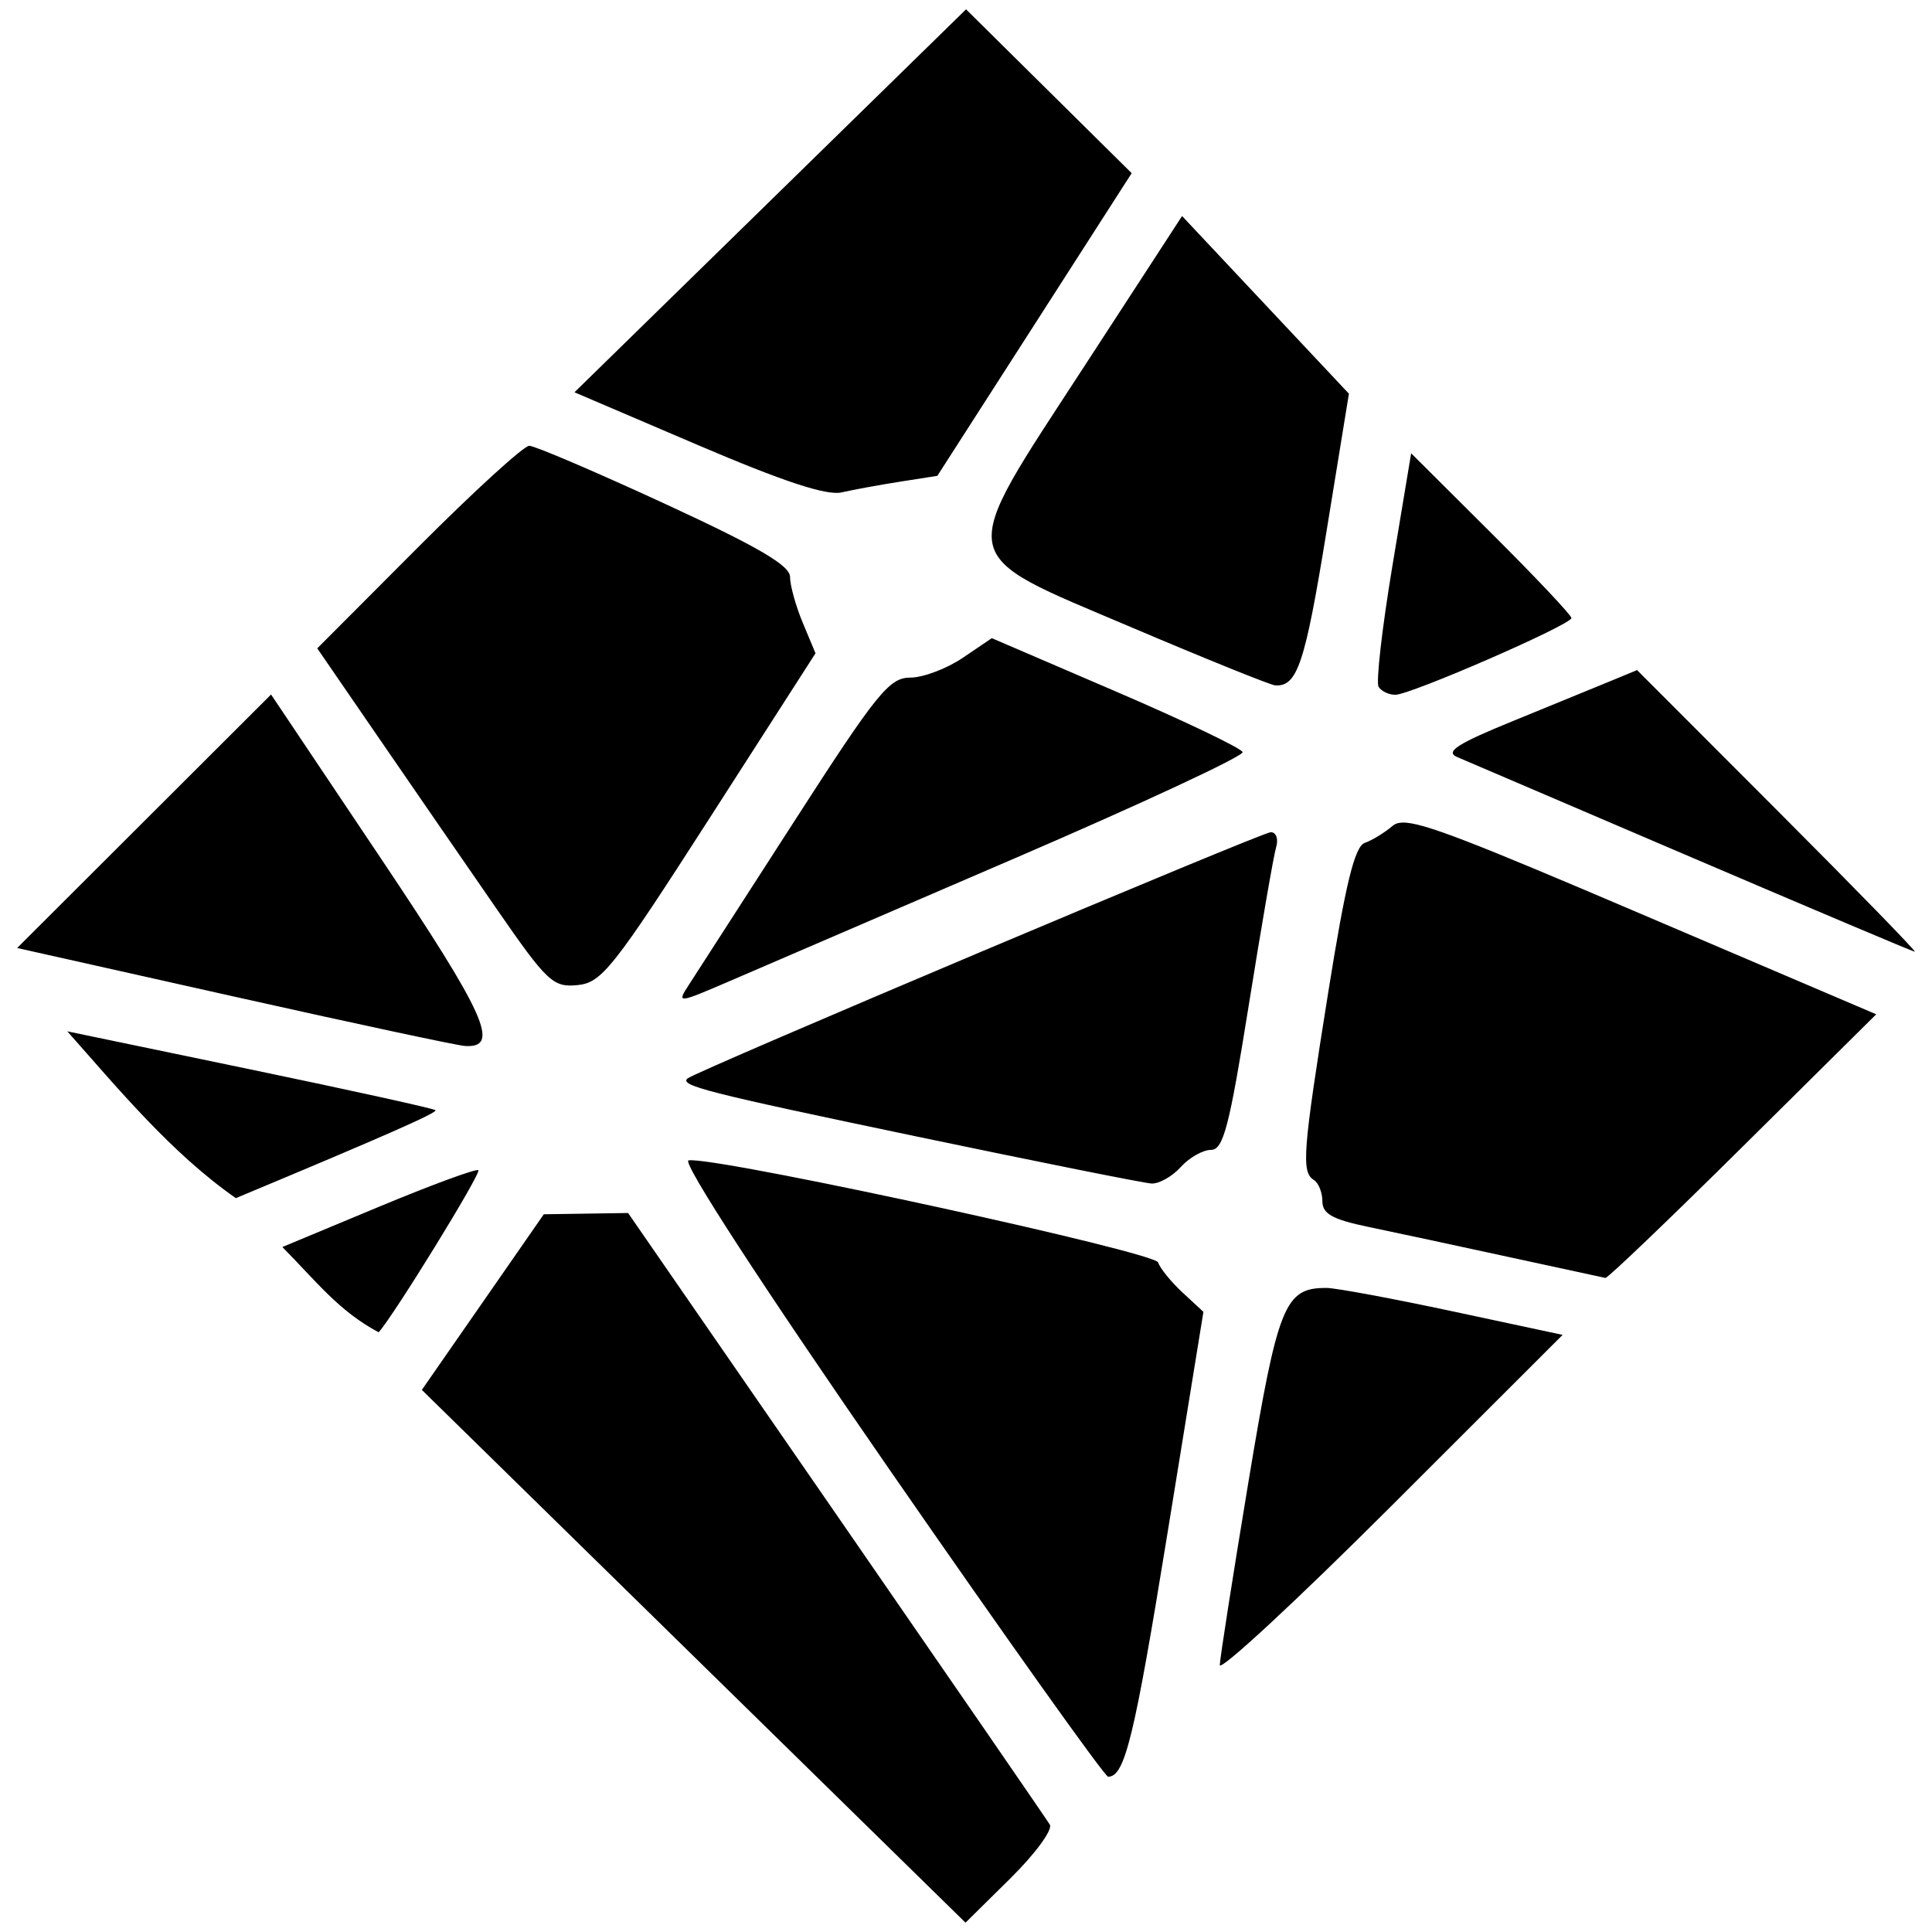 <?xml version="1.0" encoding="UTF-8" standalone="no"?>
<!-- Created with Inkscape (http://www.inkscape.org/) -->

<svg
   xmlns:dc="http://purl.org/dc/elements/1.1/"
   xmlns:cc="http://creativecommons.org/ns#"
   xmlns:rdf="http://www.w3.org/1999/02/22-rdf-syntax-ns#"
   xmlns:svg="http://www.w3.org/2000/svg"
   xmlns="http://www.w3.org/2000/svg"
   xmlns:sodipodi="http://sodipodi.sourceforge.net/DTD/sodipodi-0.dtd"
   xmlns:inkscape="http://www.inkscape.org/namespaces/inkscape"
   version="1.1"
   id="svg2"
   width="225"
   height="225"
   viewBox="0 0 225 225"
   sodipodi:docname="netlify.svg"
   inkscape:version="0.92.5 (2060ec1f9f, 2020-04-08)">
  <defs
     id="defs6" />
  <sodipodi:namedview
     pagecolor="#ffffff"
     bordercolor="#666666"
     borderopacity="1"
     objecttolerance="10"
     gridtolerance="10"
     guidetolerance="10"
     inkscape:pageopacity="0"
     inkscape:pageshadow="2"
     inkscape:window-width="1366"
     inkscape:window-height="715"
     id="namedview4"
     showgrid="false"
     inkscape:zoom="1.0488889"
     inkscape:cx="-126.67511"
     inkscape:cy="86.811543"
     inkscape:window-x="-8"
     inkscape:window-y="-8"
     inkscape:window-maximized="1"
     inkscape:current-layer="svg2" />
  <g
     id="g817"
     transform="translate(-23.781,-12.478)">
    <path
       style="fill:#000000"
       d="m -202.041,-6.408 -22.801,22.301 -22.803,22.299 14.303,6.115 c 9.992,4.272 15.054,5.943 16.801,5.543 1.375,-0.315 4.449,-0.877 6.83,-1.25 l 4.328,-0.678 11.316,-17.623 11.314,-17.625 -9.645,-9.541 z M -176.883,17.666 -188.242,35.125 c -15.097,23.206 -15.393,21.571 5.523,30.465 8.623,3.667 16.128,6.697 16.678,6.734 2.567,0.174 3.467,-2.504 5.938,-17.684 l 2.65,-16.283 -9.715,-10.346 z m -76.029,26.756 c -0.637,0 -6.454,5.308 -12.924,11.795 l -11.764,11.795 7.182,10.455 c 3.95,5.751 10.079,14.643 13.619,19.762 5.989,8.661 6.65,9.285 9.518,9 2.813,-0.28 4.154,-1.974 15.395,-19.473 l 12.312,-19.168 -1.482,-3.551 c -0.816,-1.953 -1.484,-4.358 -1.484,-5.344 0,-1.334 -3.735,-3.516 -14.605,-8.531 -8.034,-3.707 -15.128,-6.74 -15.766,-6.74 z m 102.707,0.873 -2.186,13.131 c -1.202,7.222 -1.924,13.552 -1.607,14.064 0.317,0.513 1.19,0.932 1.941,0.932 1.785,0 20.516,-8.164 20.516,-8.941 0,-0.329 -4.199,-4.779 -9.332,-9.891 z m -48.836,21.531 -3.396,2.299 c -1.869,1.264 -4.623,2.297 -6.119,2.297 -2.423,0 -3.899,1.83 -13.502,16.75 -5.93,9.213 -11.442,17.767 -12.252,19.01 -1.45,2.227 -1.378,2.219 4.934,-0.5 3.523,-1.518 18.419,-7.935 33.104,-14.26 14.685,-6.325 26.583,-11.871 26.441,-12.324 -0.142,-0.453 -6.771,-3.624 -14.732,-7.047 z m 75.145,3.719 -3.072,1.271 c -1.69,0.7 -6.818,2.802 -11.396,4.668 -6.448,2.628 -7.913,3.57 -6.5,4.18 1.003,0.433 13.299,5.696 27.324,11.697 14.025,6.001 25.721,10.945 25.99,10.986 0.269,0.041 -6.899,-7.324 -15.928,-16.365 z m -159.084,2.842 -14.785,14.762 -14.785,14.76 25.256,5.656 c 13.891,3.11 25.995,5.7 26.898,5.756 4.171,0.259 2.435,-3.6 -9.875,-21.969 z m 131.744,14.918 c -0.535,0.017 -0.879,0.165 -1.152,0.398 -0.909,0.778 -2.355,1.663 -3.215,1.965 -1.177,0.413 -2.23,4.715 -4.258,17.402 -2.967,18.568 -3.15,20.943 -1.68,21.852 0.55,0.34 1,1.46 1,2.488 0,1.456 1.189,2.117 5.357,2.982 2.946,0.612 10.258,2.179 16.25,3.484 5.992,1.305 11.1,2.412 11.354,2.459 0.253,0.047 7.453,-6.841 16,-15.309 l 15.539,-15.395 -27.348,-11.672 c -19.596,-8.363 -25.529,-10.732 -27.848,-10.656 z m -15.32,1.117 c -0.996,0 -66.779,27.774 -67.9,28.668 -1.042,0.83 2.14,1.641 26.488,6.736 14.261,2.984 26.646,5.465 27.523,5.512 0.877,0.047 2.409,-0.816 3.404,-1.916 0.995,-1.1 2.581,-2 3.521,-2 1.439,0 2.134,-2.657 4.387,-16.75 1.473,-9.213 2.914,-17.538 3.203,-18.5 0.289,-0.963 0.006,-1.75 -0.627,-1.75 z m -140.152,23.193 c 5.873,6.617 12.095,14.173 19.627,19.426 17.242,-7.194 23.53,-9.964 23.252,-10.242 -0.188,-0.188 -9.912,-2.33 -21.609,-4.762 z m 72.74,15.014 c -0.177,-0.005 -0.31,-6e-5 -0.395,0.018 -0.796,0.165 8.545,14.535 23.418,36.025 13.608,19.662 25.061,35.75 25.451,35.75 1.943,0 3.041,-4.505 6.906,-28.318 l 4.191,-25.818 -2.428,-2.25 c -1.335,-1.238 -2.618,-2.815 -2.848,-3.506 -0.402,-1.206 -48.803,-11.755 -54.297,-11.9 z m -24.869,1.162 c -0.22,-0.22 -5.446,1.702 -11.613,4.271 l -11.213,4.672 c 3.963,4.013 6.573,7.461 11.213,9.93 1.764,-1.943 11.965,-18.522 11.613,-18.873 z m 17.438,4.982 -4.91,0.074 -4.908,0.074 -7.1,10.227 -7.102,10.225 31.658,31.025 31.658,31.023 5.236,-5.17 c 2.879,-2.844 4.941,-5.656 4.582,-6.25 -0.359,-0.594 -11.558,-16.863 -24.885,-36.154 z m 81.359,8.729 c -4.898,-0.039 -5.686,1.921 -9.125,22.658 -1.802,10.869 -3.299,20.432 -3.326,21.252 -0.027,0.82 8.946,-7.494 19.939,-18.477 l 19.988,-19.969 -12.738,-2.725 c -7.006,-1.498 -13.638,-2.731 -14.738,-2.74 z"
       transform="translate(338.328,19.972)"
       id="path848"
       inkscape:connector-curvature="0" />
  </g>
</svg>

